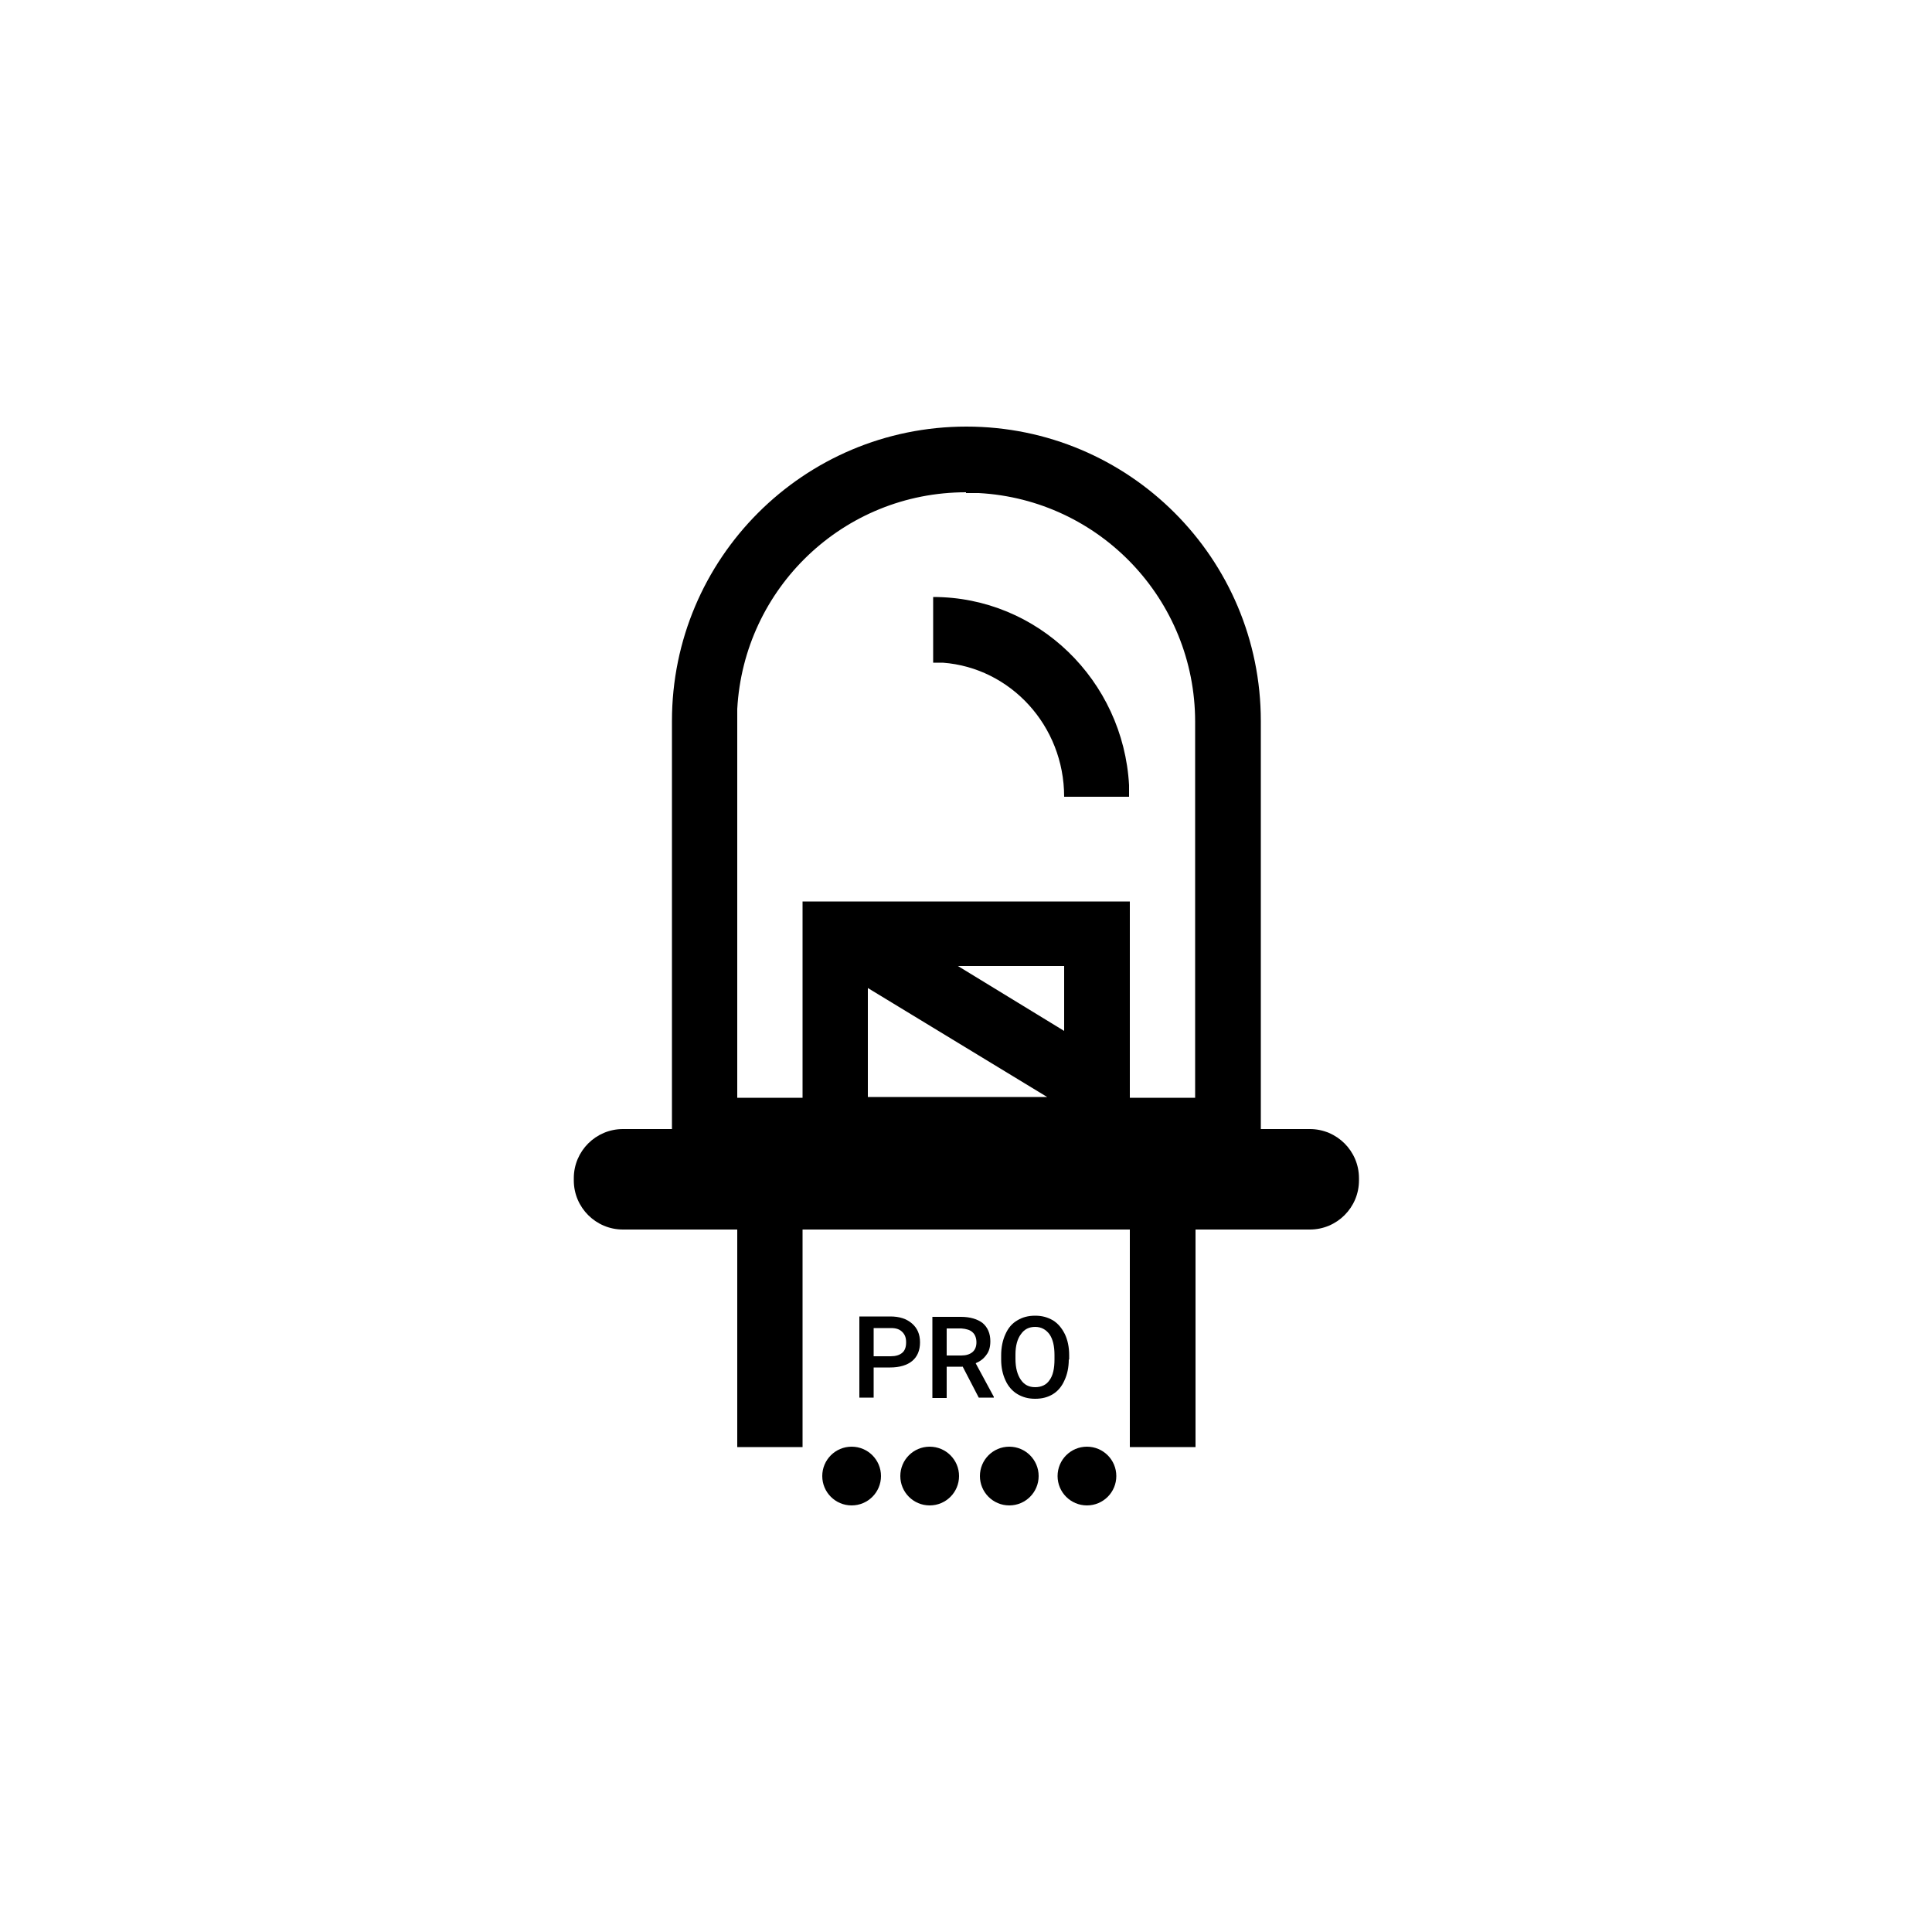 <?xml version="1.0" encoding="UTF-8"?><svg id="Warstwa_1" xmlns="http://www.w3.org/2000/svg" viewBox="0 0 50 50"><path d="m22.61,35.1h.44c.13,0,.23-.03.3-.09.07-.06.1-.15.1-.27s-.03-.2-.1-.27c-.07-.07-.16-.1-.29-.1h-.45v.73Zm0,.29v.78h-.37v-2.1h.8c.24,0,.42.06.56.18.14.12.21.28.21.49s-.07.37-.2.48-.33.17-.57.17h-.43Z"/><path d="m24.5,35.08h.38c.12,0,.22-.03.29-.09.07-.06.1-.15.1-.25s-.03-.2-.1-.26c-.06-.06-.16-.09-.29-.1h-.38v.71Zm.41.29h-.41v.81h-.37v-2.1h.74c.24,0,.43.06.56.16.13.11.2.27.2.47,0,.14-.03.26-.1.35-.07.1-.16.17-.28.22l.47.87v.02h-.39l-.42-.81Z"/><path d="m27.29,35.07c0-.23-.04-.41-.13-.54-.09-.12-.21-.19-.37-.19s-.28.06-.37.19c-.09.12-.14.3-.14.52v.12c0,.23.05.41.14.54.09.13.21.19.37.19s.29-.06.37-.18c.09-.12.13-.3.13-.54v-.11Zm.37.11c0,.21-.04.39-.11.54-.07.16-.17.28-.3.36-.13.08-.28.12-.46.12s-.32-.04-.46-.12c-.13-.08-.24-.2-.31-.36-.07-.15-.11-.33-.11-.53v-.12c0-.2.04-.39.11-.54.07-.16.17-.28.31-.36.13-.08.28-.12.46-.12s.32.04.46.12c.13.08.23.2.31.36.07.15.11.33.11.54v.12Z"/><path d="m22.8,38.2c0,.42-.34.76-.76.76s-.76-.34-.76-.76.34-.76.76-.76.76.34.76.76"/><path d="m24.82,38.2c0,.42-.34.76-.76.76s-.76-.34-.76-.76.34-.76.76-.76.76.34.76.76"/><path d="m26.88,38.2c0,.42-.34.76-.76.76s-.76-.34-.76-.76.34-.76.76-.76.76.34.76.76"/><path d="m28.89,38.2c0,.42-.34.76-.76.76s-.76-.34-.76-.76.34-.76.76-.76.76.34.76.76"/><path d="m30.93,37.45h-1.69v-5.63h-8.47v5.63h-1.69v-5.63h-2.96c-.7,0-1.27-.57-1.27-1.27v-.06c0-.7.57-1.27,1.27-1.27h1.27v-10.56c0-4.21,3.41-7.62,7.62-7.62s7.62,3.41,7.62,7.62v10.56h1.27c.7,0,1.27.57,1.27,1.27v.06c0,.7-.57,1.27-1.27,1.27h-2.96v5.63Zm-5.93-24.71c-3.17,0-5.75,2.48-5.92,5.61v.33s0,9.73,0,9.73h1.69v-5.08h8.47v5.08h1.69v-9.73c0-3.17-2.48-5.75-5.6-5.92h-.33Zm-2.54,12.83v2.82h4.64l-4.64-2.82Zm5.08-.57h-2.75l2.75,1.68v-1.68Zm-3.39-9.55c2.71,0,4.92,2.16,5.07,4.87v.3s-1.68,0-1.68,0c0-1.84-1.39-3.34-3.14-3.47h-.25v-1.7Z"/></svg>